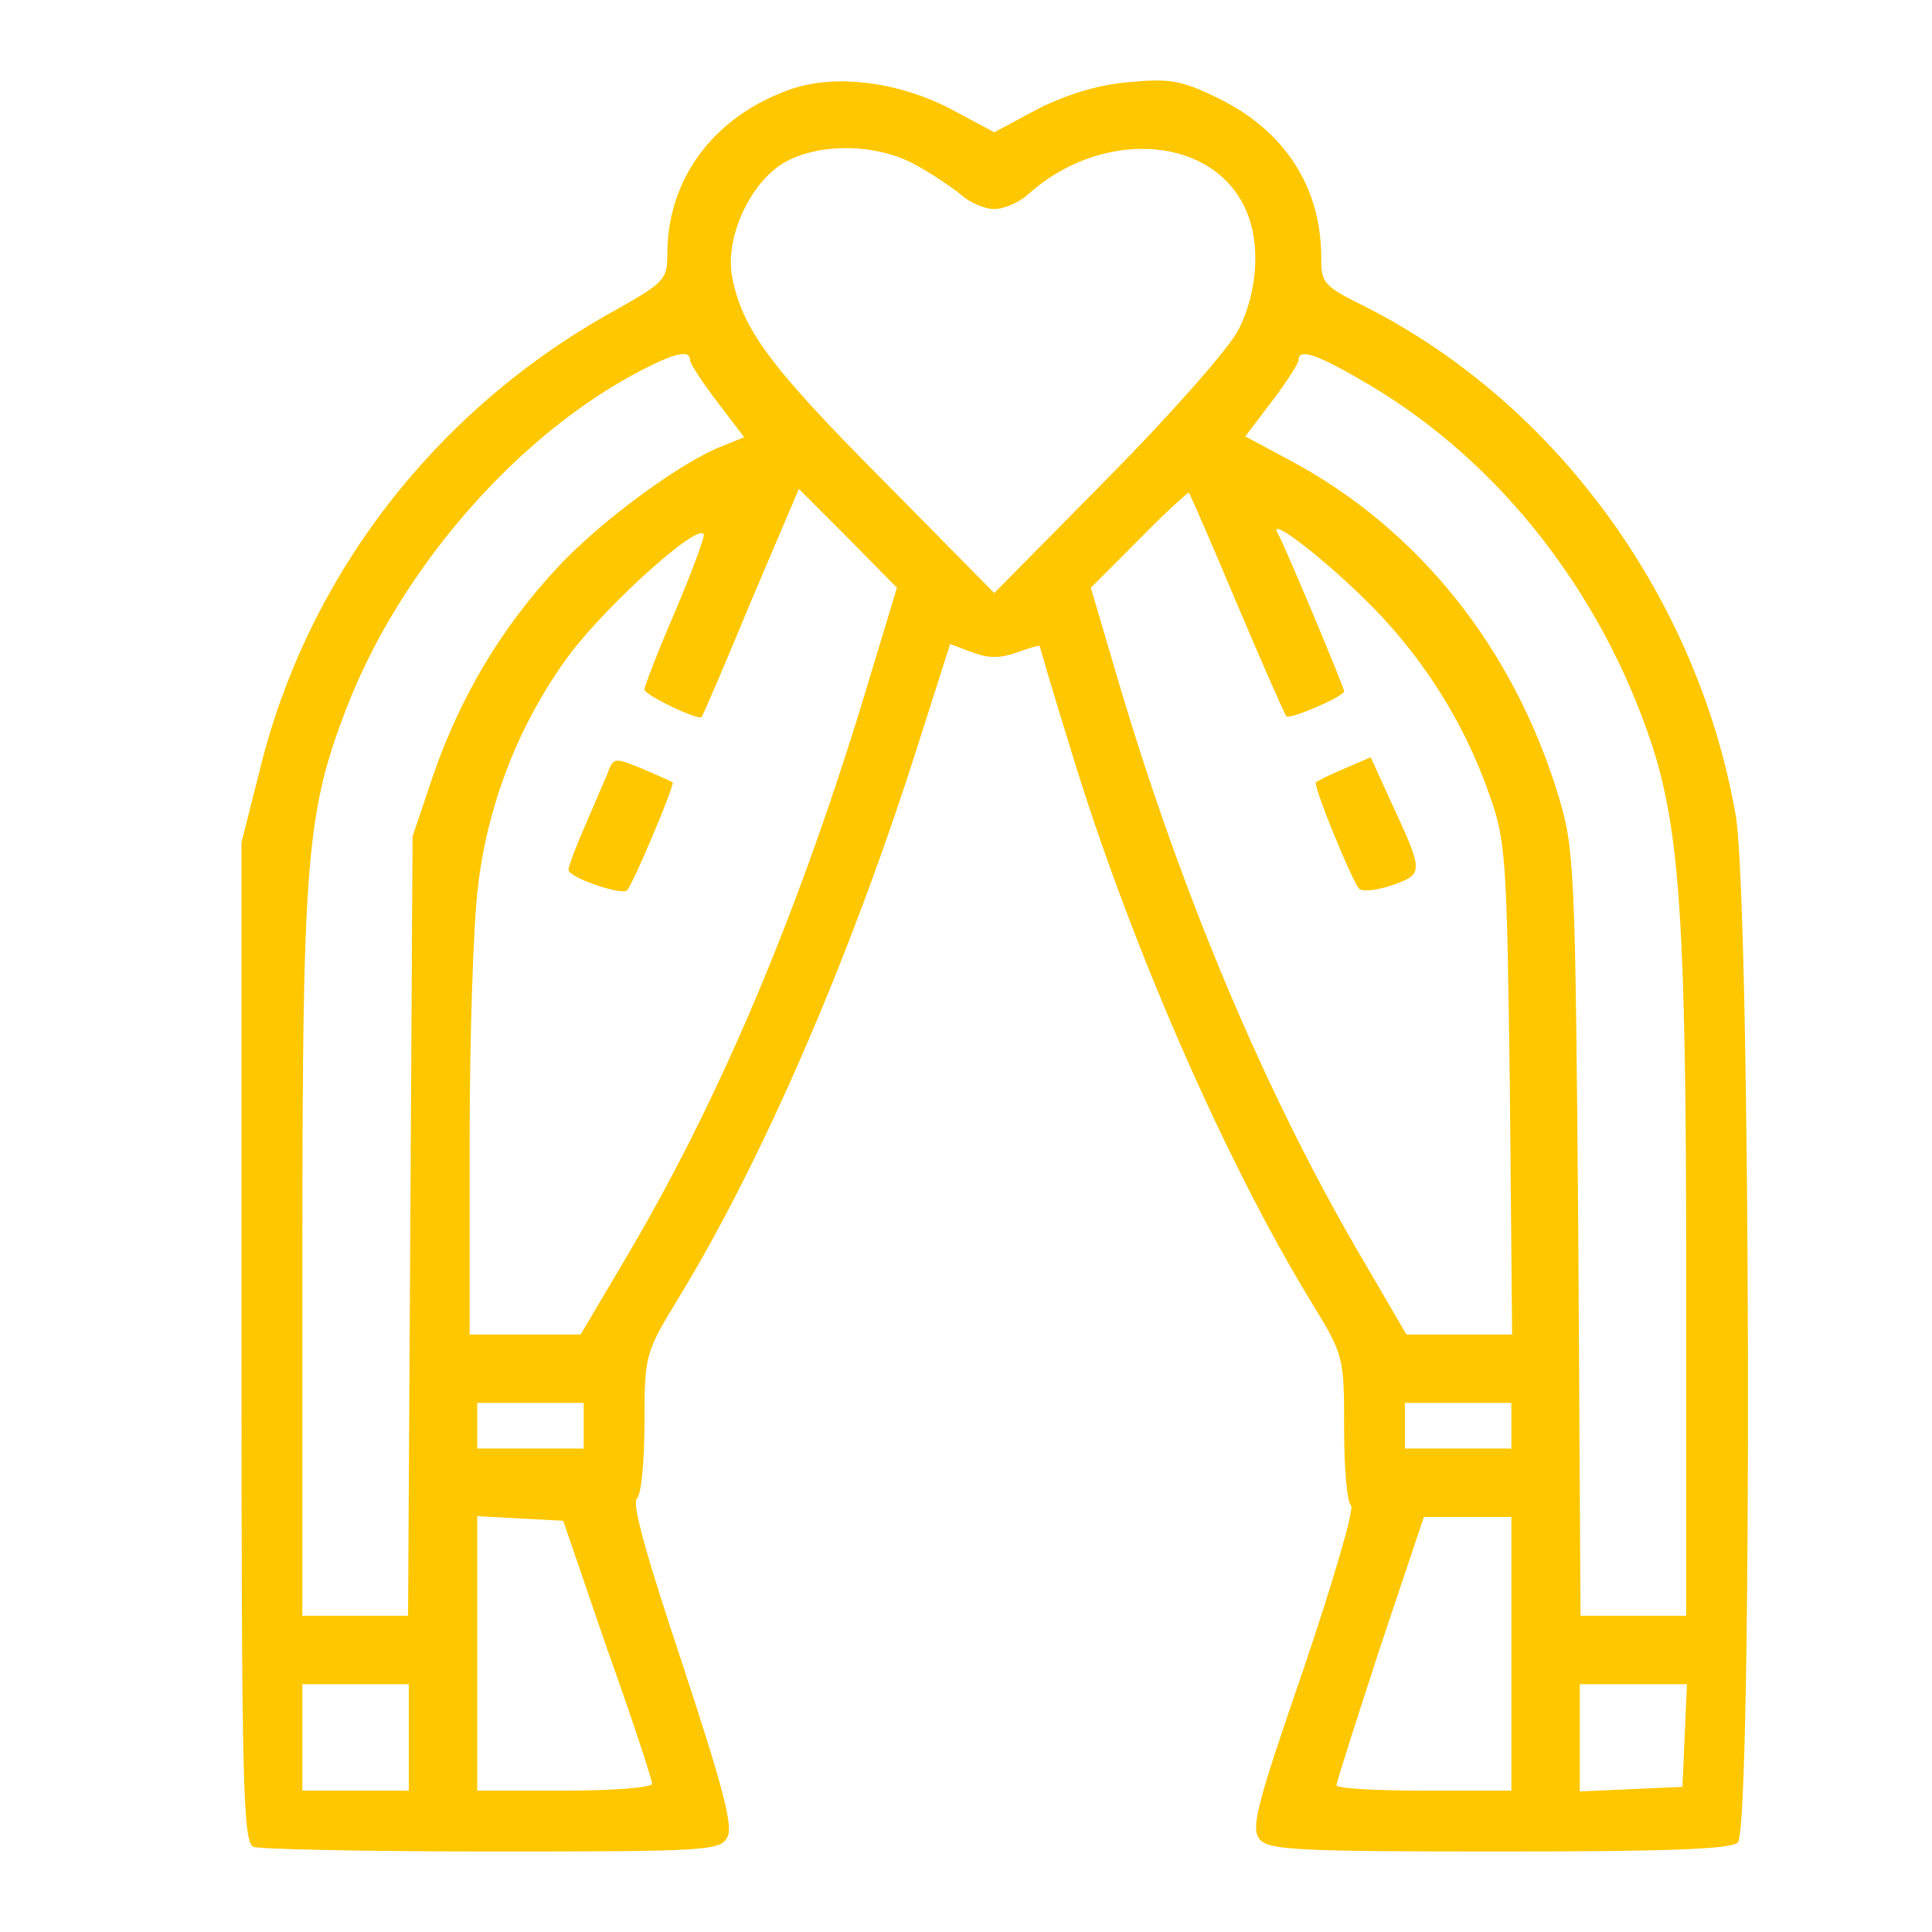 <svg width="24" height="24" viewBox="0 0 24 24" fill="none" xmlns="http://www.w3.org/2000/svg">
<path d="M9.782 1.123C8.856 1.463 8.29 2.229 8.29 3.154C8.29 3.475 8.252 3.513 7.61 3.872C5.418 5.091 3.831 7.14 3.236 9.53L3 10.465V16.671C3 22.254 3.019 22.887 3.151 22.943C3.236 22.972 4.568 23 6.117 23C8.781 23 8.951 22.991 9.036 22.82C9.111 22.688 8.979 22.197 8.479 20.676C8.044 19.373 7.846 18.683 7.912 18.617C7.969 18.561 8.006 18.135 8.006 17.672C8.006 16.822 8.016 16.803 8.441 16.105C9.47 14.414 10.538 11.948 11.36 9.389L11.803 8L12.078 8.104C12.276 8.179 12.427 8.179 12.635 8.104C12.795 8.047 12.918 8.009 12.918 8.028C12.918 8.047 13.088 8.623 13.305 9.322C14.023 11.684 15.204 14.395 16.281 16.161C16.697 16.841 16.697 16.851 16.697 17.748C16.697 18.239 16.734 18.664 16.782 18.702C16.829 18.73 16.564 19.637 16.196 20.724C15.61 22.424 15.535 22.707 15.648 22.849C15.761 22.981 16.101 23 18.623 23C20.72 23 21.504 22.972 21.589 22.887C21.769 22.707 21.75 11.202 21.561 10.125C21.089 7.424 19.332 5.015 16.97 3.815C16.441 3.551 16.413 3.523 16.413 3.202C16.413 2.323 15.96 1.624 15.129 1.218C14.684 1.001 14.533 0.972 14.033 1.02C13.655 1.048 13.258 1.171 12.899 1.35L12.351 1.643L11.785 1.341C11.114 1.001 10.33 0.916 9.782 1.123ZM11.36 2.04C11.567 2.153 11.822 2.323 11.936 2.418C12.04 2.512 12.229 2.597 12.351 2.597C12.474 2.597 12.663 2.512 12.767 2.418C13.655 1.615 14.987 1.671 15.44 2.531C15.667 2.956 15.639 3.598 15.383 4.099C15.261 4.335 14.543 5.147 13.759 5.941L12.351 7.367L10.953 5.95C9.555 4.543 9.215 4.08 9.093 3.428C9.008 2.956 9.31 2.285 9.725 2.03C10.15 1.775 10.868 1.775 11.36 2.04ZM8.573 4.477C8.573 4.514 8.724 4.751 8.913 4.996L9.244 5.431L8.989 5.535C8.479 5.724 7.449 6.479 6.911 7.065C6.221 7.811 5.72 8.652 5.38 9.634L5.125 10.39L5.097 15.226L5.069 20.072H4.407H3.756V15.595C3.756 10.683 3.803 10.088 4.313 8.775C4.965 7.103 6.344 5.497 7.827 4.675C8.346 4.392 8.573 4.326 8.573 4.477ZM17.008 4.779C18.633 5.742 19.899 7.367 20.522 9.256C20.872 10.343 20.947 11.504 20.947 15.972V20.072H20.295H19.634L19.606 15.32C19.568 10.758 19.559 10.55 19.36 9.889C18.803 8.047 17.613 6.564 16.016 5.714L15.469 5.421L15.799 4.987C15.979 4.751 16.13 4.514 16.13 4.477C16.13 4.316 16.366 4.401 17.008 4.779ZM10.67 8.86C9.848 11.504 8.904 13.724 7.761 15.651L7.213 16.577H6.523H5.834V14.187C5.834 12.874 5.881 11.448 5.938 11.013C6.06 9.955 6.476 8.935 7.081 8.123C7.562 7.49 8.686 6.479 8.743 6.64C8.753 6.678 8.592 7.112 8.384 7.603C8.176 8.085 8.006 8.52 8.006 8.567C8.006 8.633 8.677 8.954 8.715 8.907C8.734 8.888 9.008 8.246 9.329 7.471L9.924 6.073L10.538 6.687L11.142 7.301L10.67 8.86ZM15.365 7.499C15.686 8.255 15.96 8.878 15.979 8.897C16.016 8.945 16.697 8.652 16.697 8.586C16.697 8.538 15.95 6.753 15.875 6.63C15.742 6.404 16.347 6.857 16.914 7.405C17.632 8.094 18.18 8.945 18.501 9.87C18.708 10.447 18.718 10.664 18.756 13.526L18.784 16.577H18.132H17.471L16.848 15.509C15.695 13.516 14.684 11.117 13.91 8.52L13.551 7.301L14.155 6.696C14.477 6.366 14.76 6.111 14.77 6.12C14.779 6.13 15.053 6.753 15.365 7.499ZM7.251 17.71V17.994H6.589H5.928V17.71V17.427H6.589H7.251V17.71ZM18.775 17.71V17.994H18.113H17.452V17.71V17.427H18.113H18.775V17.71ZM7.543 20.487C7.855 21.356 8.101 22.112 8.101 22.159C8.101 22.206 7.61 22.244 7.014 22.244H5.928V20.544V18.834L6.457 18.863L6.996 18.891L7.543 20.487ZM18.775 20.544V22.244H17.688C17.093 22.244 16.602 22.216 16.602 22.178C16.602 22.14 16.848 21.375 17.14 20.478L17.688 18.844H18.227H18.775V20.544ZM5.078 21.583V22.244H4.417H3.756V21.583V20.922H4.417H5.078V21.583ZM20.928 21.555L20.9 22.197L20.267 22.225L19.625 22.254V21.583V20.922H20.286H20.956L20.928 21.555Z" fill="#FFC700"/>
<path d="M7.544 9.615C7.496 9.729 7.364 10.031 7.26 10.277C7.147 10.531 7.062 10.768 7.062 10.805C7.062 10.9 7.723 11.127 7.789 11.06C7.865 10.985 8.384 9.748 8.356 9.719C8.346 9.71 8.176 9.634 7.978 9.549C7.629 9.407 7.619 9.407 7.544 9.615Z" fill="#FFC700"/>
<path d="M16.697 9.549C16.517 9.625 16.366 9.7 16.347 9.719C16.309 9.757 16.791 10.938 16.885 11.041C16.923 11.079 17.112 11.06 17.301 10.994C17.688 10.853 17.688 10.843 17.273 9.946L17.027 9.407L16.697 9.549Z" fill="#FFC700"/>
</svg>
